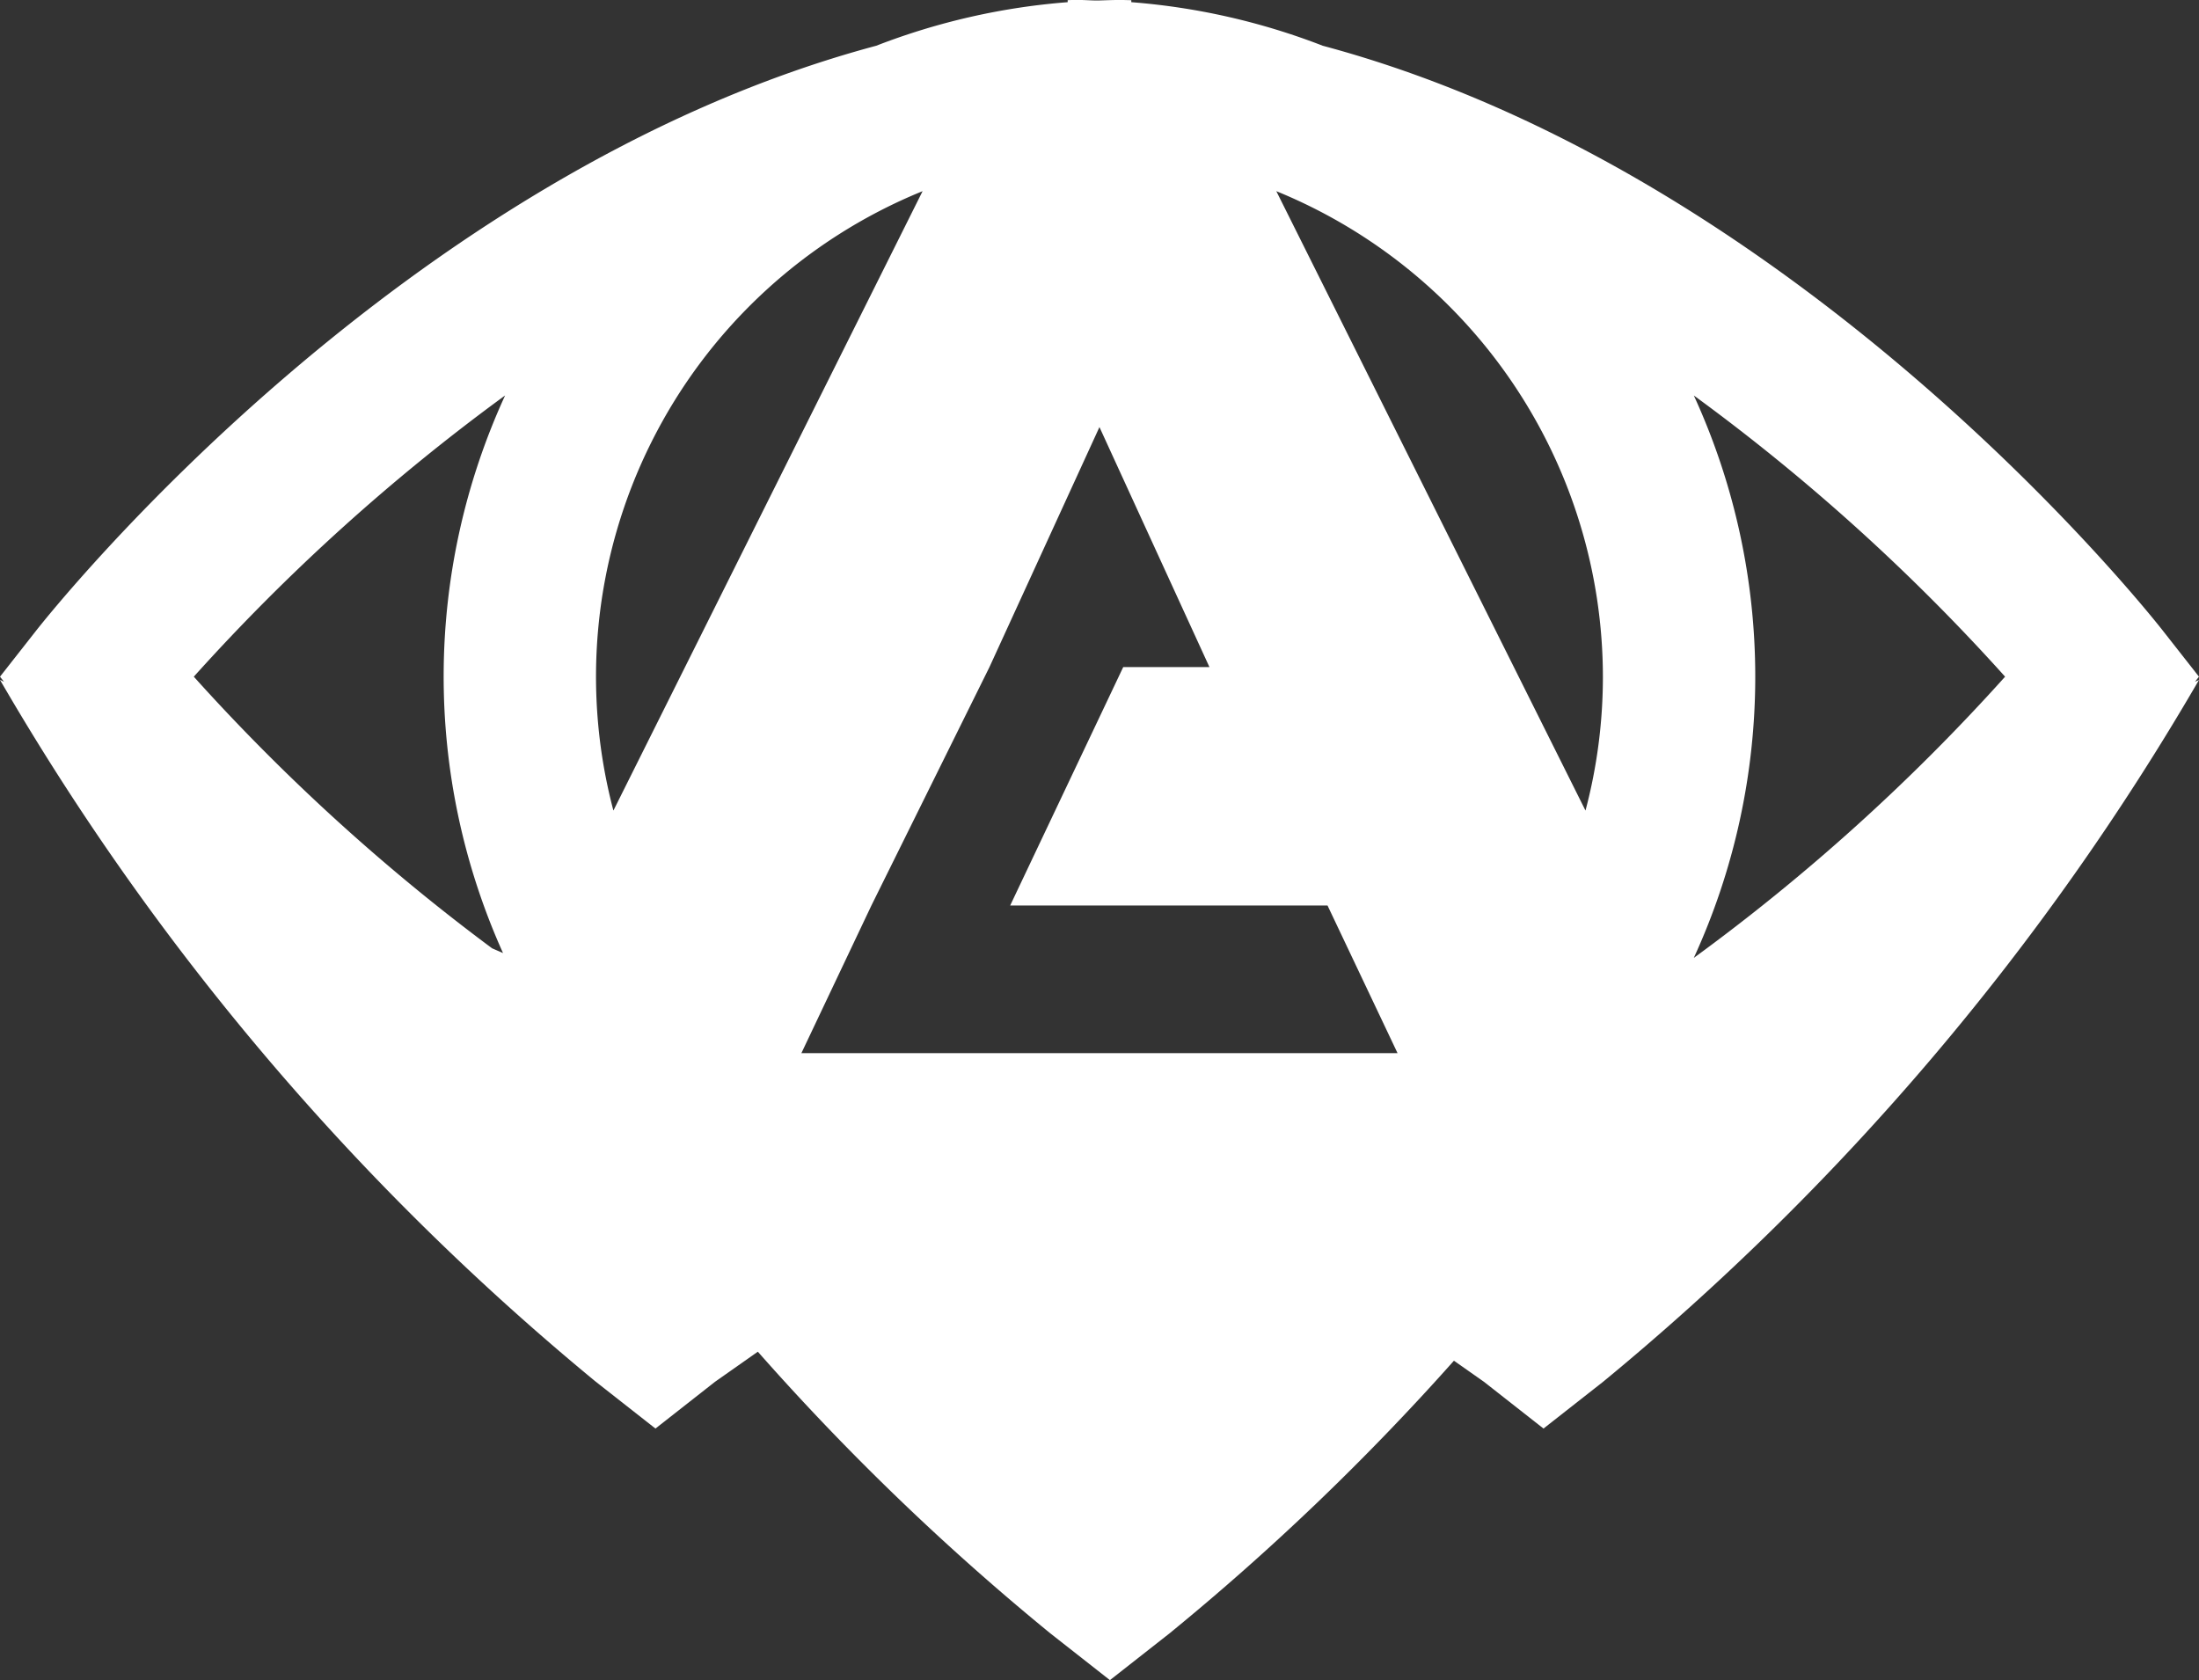 <svg xmlns="http://www.w3.org/2000/svg" width="67.615" height="51.661" viewBox="0 0 67.615 51.661">
  <rect x="0" y="0" width="67.615" height="51.661" fill="#333333" stroke="none"/>
  <g id="Group_104" data-name="Group 104" transform="translate(-777.477 -73.476)">
    <path id="Path_38" data-name="Path 38" d="M2254.828,954.319l-1.117-1.423c-.521-.664-11.2-14.062-25.824-17.977a20.7,20.7,0,0,0-5.888-1.34v-.062c-.112,0-.223-.006-.335-.006-.216,0-.429.009-.643.015s-.427-.015-.643-.015c-.112,0-.223,0-.335.006v.062a20.7,20.7,0,0,0-5.888,1.34c-14.62,3.915-25.3,17.313-25.824,17.977l-1.117,1.423.122.156-.122-.057A79.783,79.783,0,0,0,2205.536,976l1.832,1.438L2209.2,976l1.316-.925a76.669,76.669,0,0,0,8.994,8.661l1.832,1.438,1.832-1.438a76.331,76.331,0,0,0,8.746-8.384l.922.648,1.832,1.438,1.832-1.438a79.784,79.784,0,0,0,18.323-21.581l-.122.057Zm-15.533-8.647a62.039,62.039,0,0,1,9.572,8.647,62.047,62.047,0,0,1-9.572,8.647,20.731,20.731,0,0,0,0-17.295Zm-2.795,8.647a16.085,16.085,0,0,1-.535,4.117l-9.507-19.046A16.146,16.146,0,0,1,2236.5,954.319Zm-15.48-7.675,3.382,7.38h-2.651l-3.476,7.331h9.758l2.153,4.54h-18.331l2.153-4.54,3.63-7.331Zm-5.438-7.254-9.507,19.046a16.118,16.118,0,0,1,9.507-19.046Zm-12.837,6.282a20.712,20.712,0,0,0-.064,17.145l-.335-.145a62.327,62.327,0,0,1-9.173-8.353A62.051,62.051,0,0,1,2202.746,945.671Z" transform="translate(-1409.737 -860.036)" fill="#fff"/>
  </g>
</svg>
